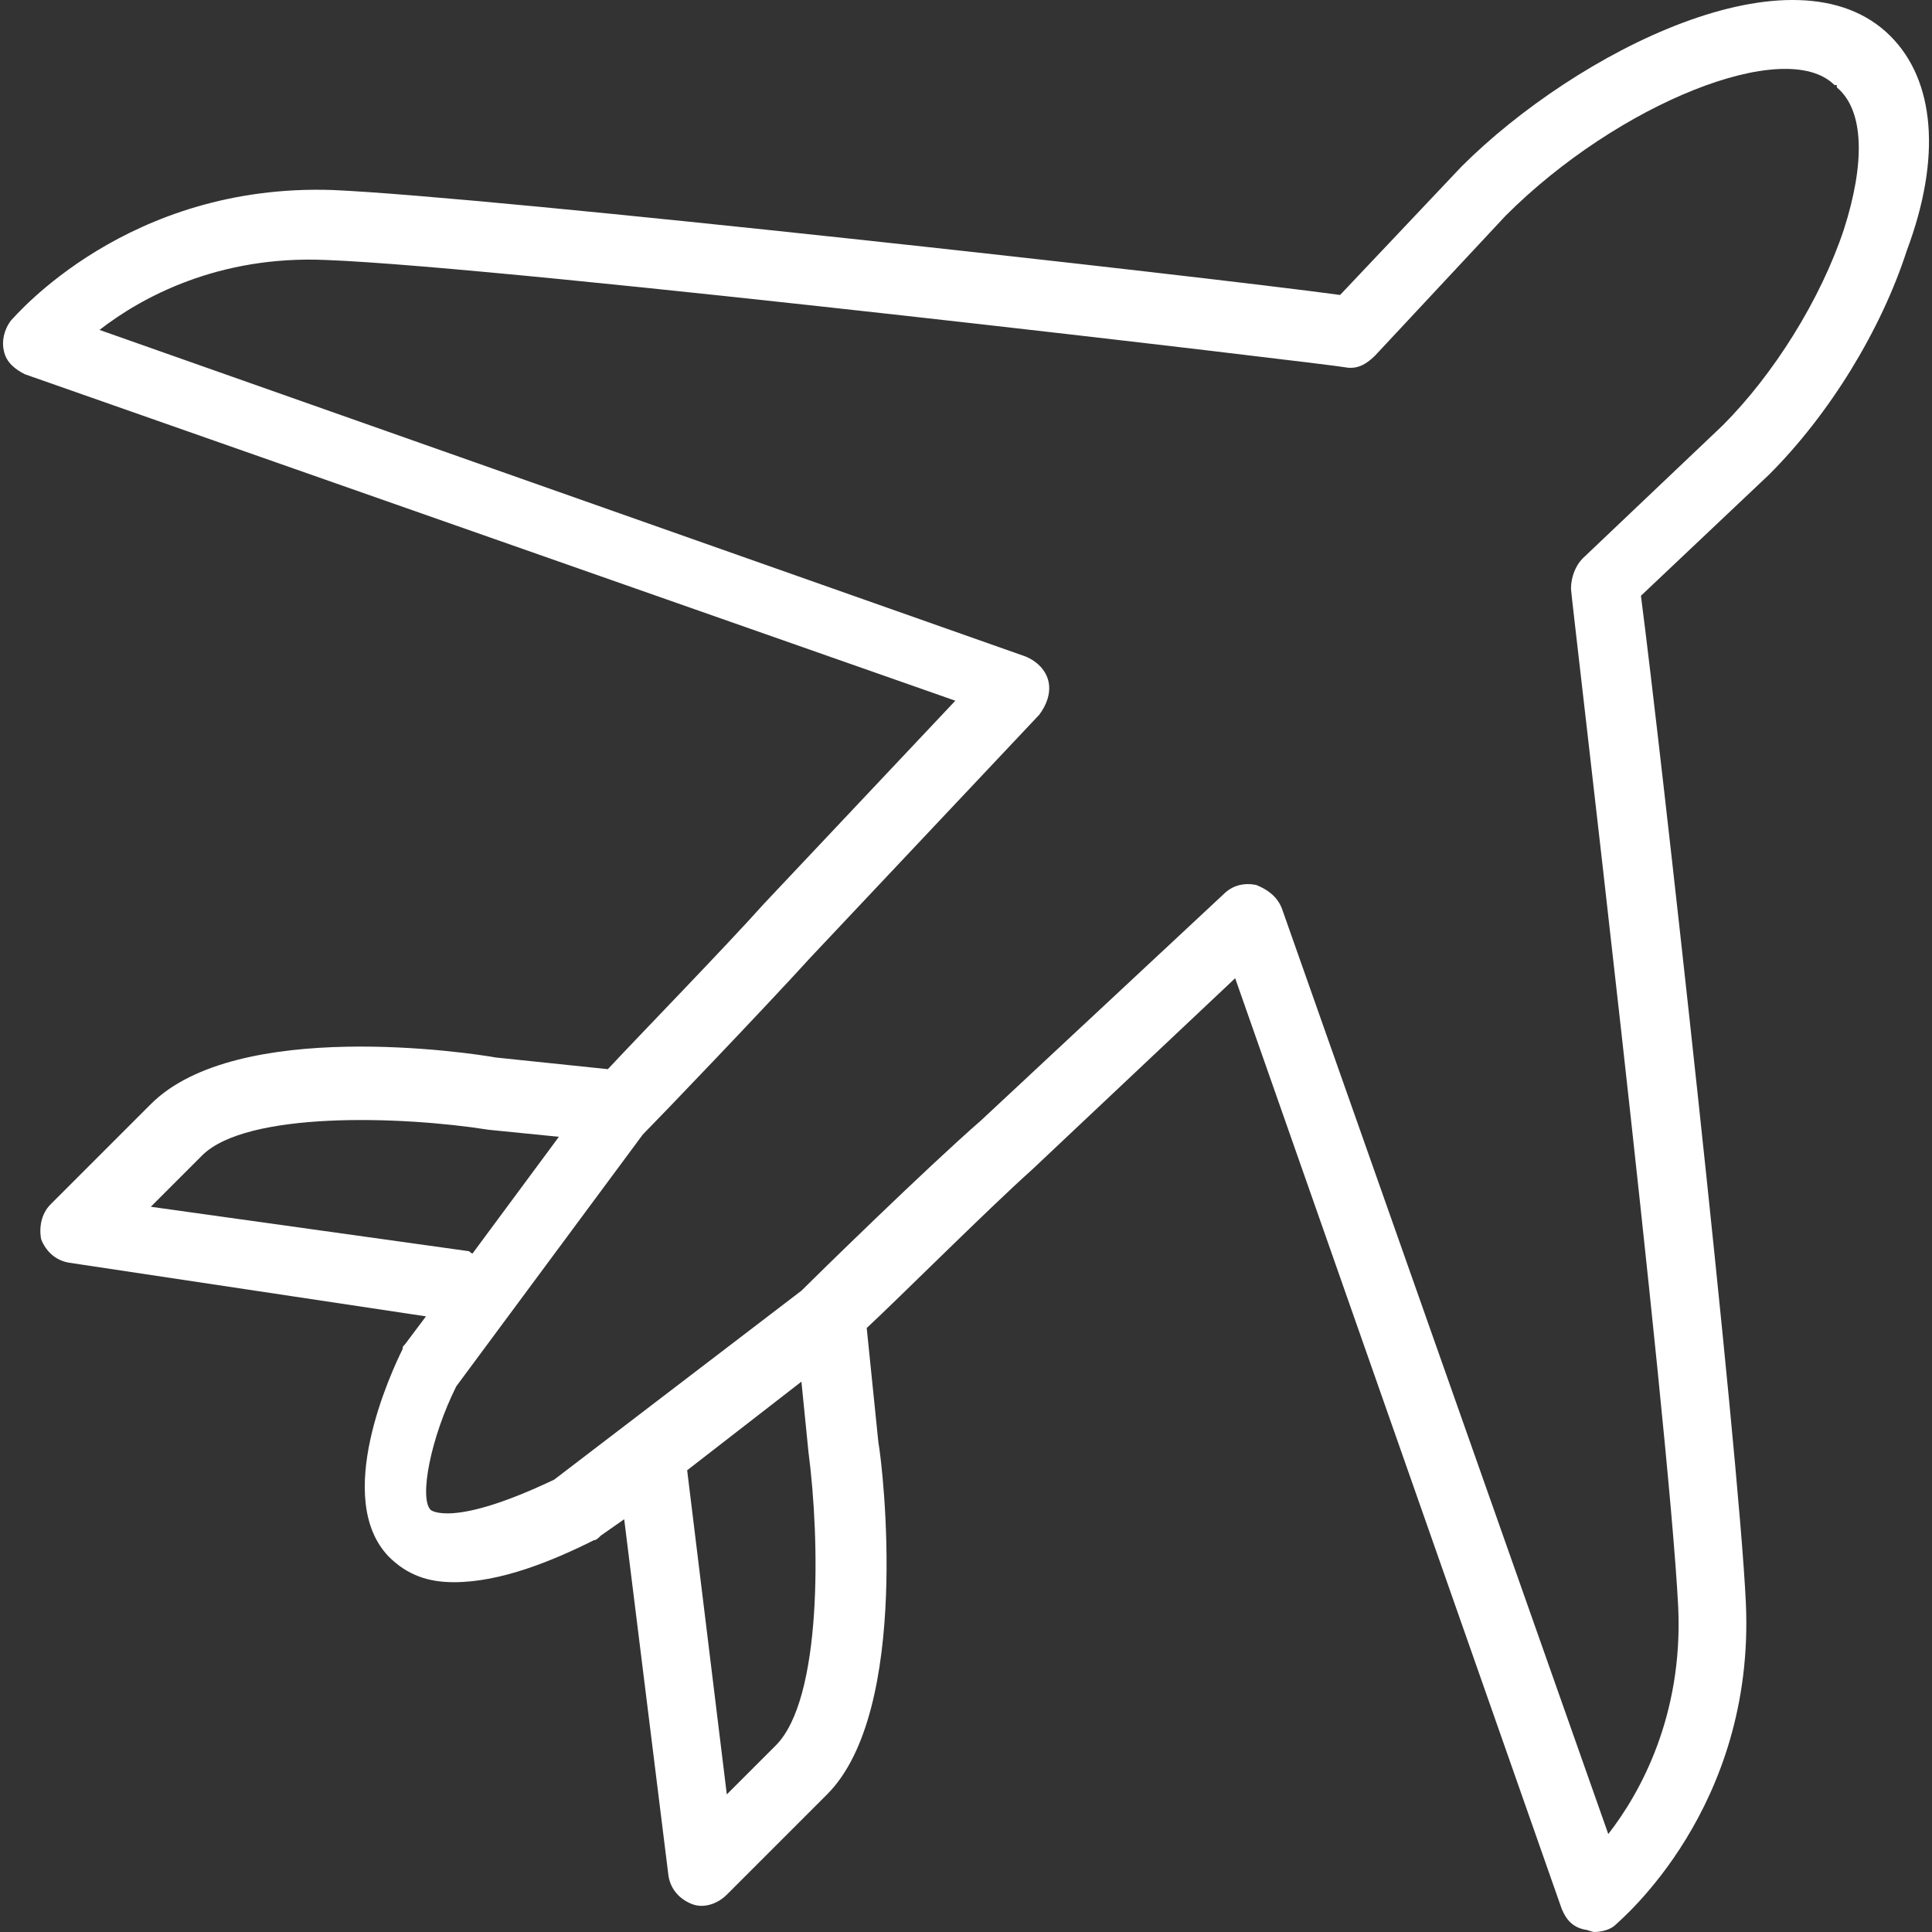 <?xml version="1.0"?>
<svg xmlns="http://www.w3.org/2000/svg" xmlns:xlink="http://www.w3.org/1999/xlink" version="1.1" id="Capa_1" x="0px" y="0px" viewBox="0 0 331.393 331.393" style="enable-background:new 0 0 331.393 331.393;" xml:space="preserve" width="512px" height="512px"><rect x="0" y="0" width="331.393" height="331.393" fill="#333333" stroke="none"/><g><g>
	<g>
		<path d="M324.267,6.193c-16.4-16.4-54,2.8-73.6,22.4l-20.8,22c-23.6-3.2-145.2-16.8-172.8-18c-35.2-1.2-54.4,21.6-55.2,22.4    c-1.2,1.6-1.6,3.6-1.2,5.2c0.4,2,2,3.2,3.6,4l159.6,56l-32.8,34.8c-6.8,7.6-21.6,22.8-26.8,28.4l-19.2-2c-4.4-0.8-44.4-6.8-59.2,8    l-17.2,17.2c-1.6,1.6-2,4-1.6,6c0.8,2,2.4,3.6,4.8,4l61.2,9.2l-3.6,4.8c-0.4,0.4-0.4,0.4-0.4,0.8c-2,4-12,25.6-2.4,35.6    c3.2,3.2,6.8,4.4,11.2,4.4c8,0,16.8-3.6,24-7.2c0.4,0,0.8-0.4,1.2-0.8l4-2.8l7.6,61.2c0.4,2.4,2,4,4,4.8s4.4,0,6-1.6l17.2-17.2    c14.4-14.4,9.6-56,8.8-60.4l-2-19.6c5.6-5.2,20.8-20.4,28.4-27.2l34.8-32.8l56,159.6c0.8,2,2,3.2,4,3.6c0.4,0,1.2,0.4,1.6,0.4    c1.2,0,2.8-0.4,3.6-1.2s24-20,22.4-55.2c-1.2-26.4-14.8-148.4-18-172.8l22-20.8c10.4-10.4,19.2-24.8,23.6-38.4    C333.067,26.993,331.867,13.793,324.267,6.193z M25.867,206.993l8.8-8.8c7.6-7.6,34-6.8,49.2-4.4l12,1.2l-14.8,20    c-0.4,0-0.4-0.4-0.8-0.4L25.867,206.993z M133.067,299.393l-8.4,8.4l-6.8-55.6l19.6-15.2l1.2,12    C140.666,264.193,141.067,291.393,133.067,299.393z M316.267,39.393c-4,12-12,24.8-20.8,33.6l-24,22.8c-1.2,1.2-2,3.2-2,5.2    c0,1.2,16.8,142.4,18.4,174.8c0.8,18.4-6.4,31.6-12,38.8l-56-158.8c-0.8-2-2.4-3.2-4.4-4c-2-0.4-4,0-5.6,1.6l-41.6,38.8    c-9.2,8-28.4,26.8-30.8,29.2l-42.4,32.4c-17.6,8.4-21.2,5.2-21.2,5.2c-2-2,0-12.4,4.4-21.2l32-43.2c2.4-2.4,20.8-21.6,28.8-30.4    l39.2-41.6c1.2-1.6,2-3.6,1.6-5.6c-0.4-2-2-3.6-4-4.4l-158.8-56c7.2-5.6,20.4-12.8,38.8-12c32,1.2,173.2,18,174.8,18.4    c2,0.4,3.6-0.4,5.2-2l22.4-24c19.2-19.2,48-30.8,56.4-22.4h0.4v0.4C319.867,18.993,319.867,28.193,316.267,39.393z" data-original="#000000" class="active-path" data-old_color="#000000" fill="#FFFFFF"/>
	</g>
</g></g> </svg>
